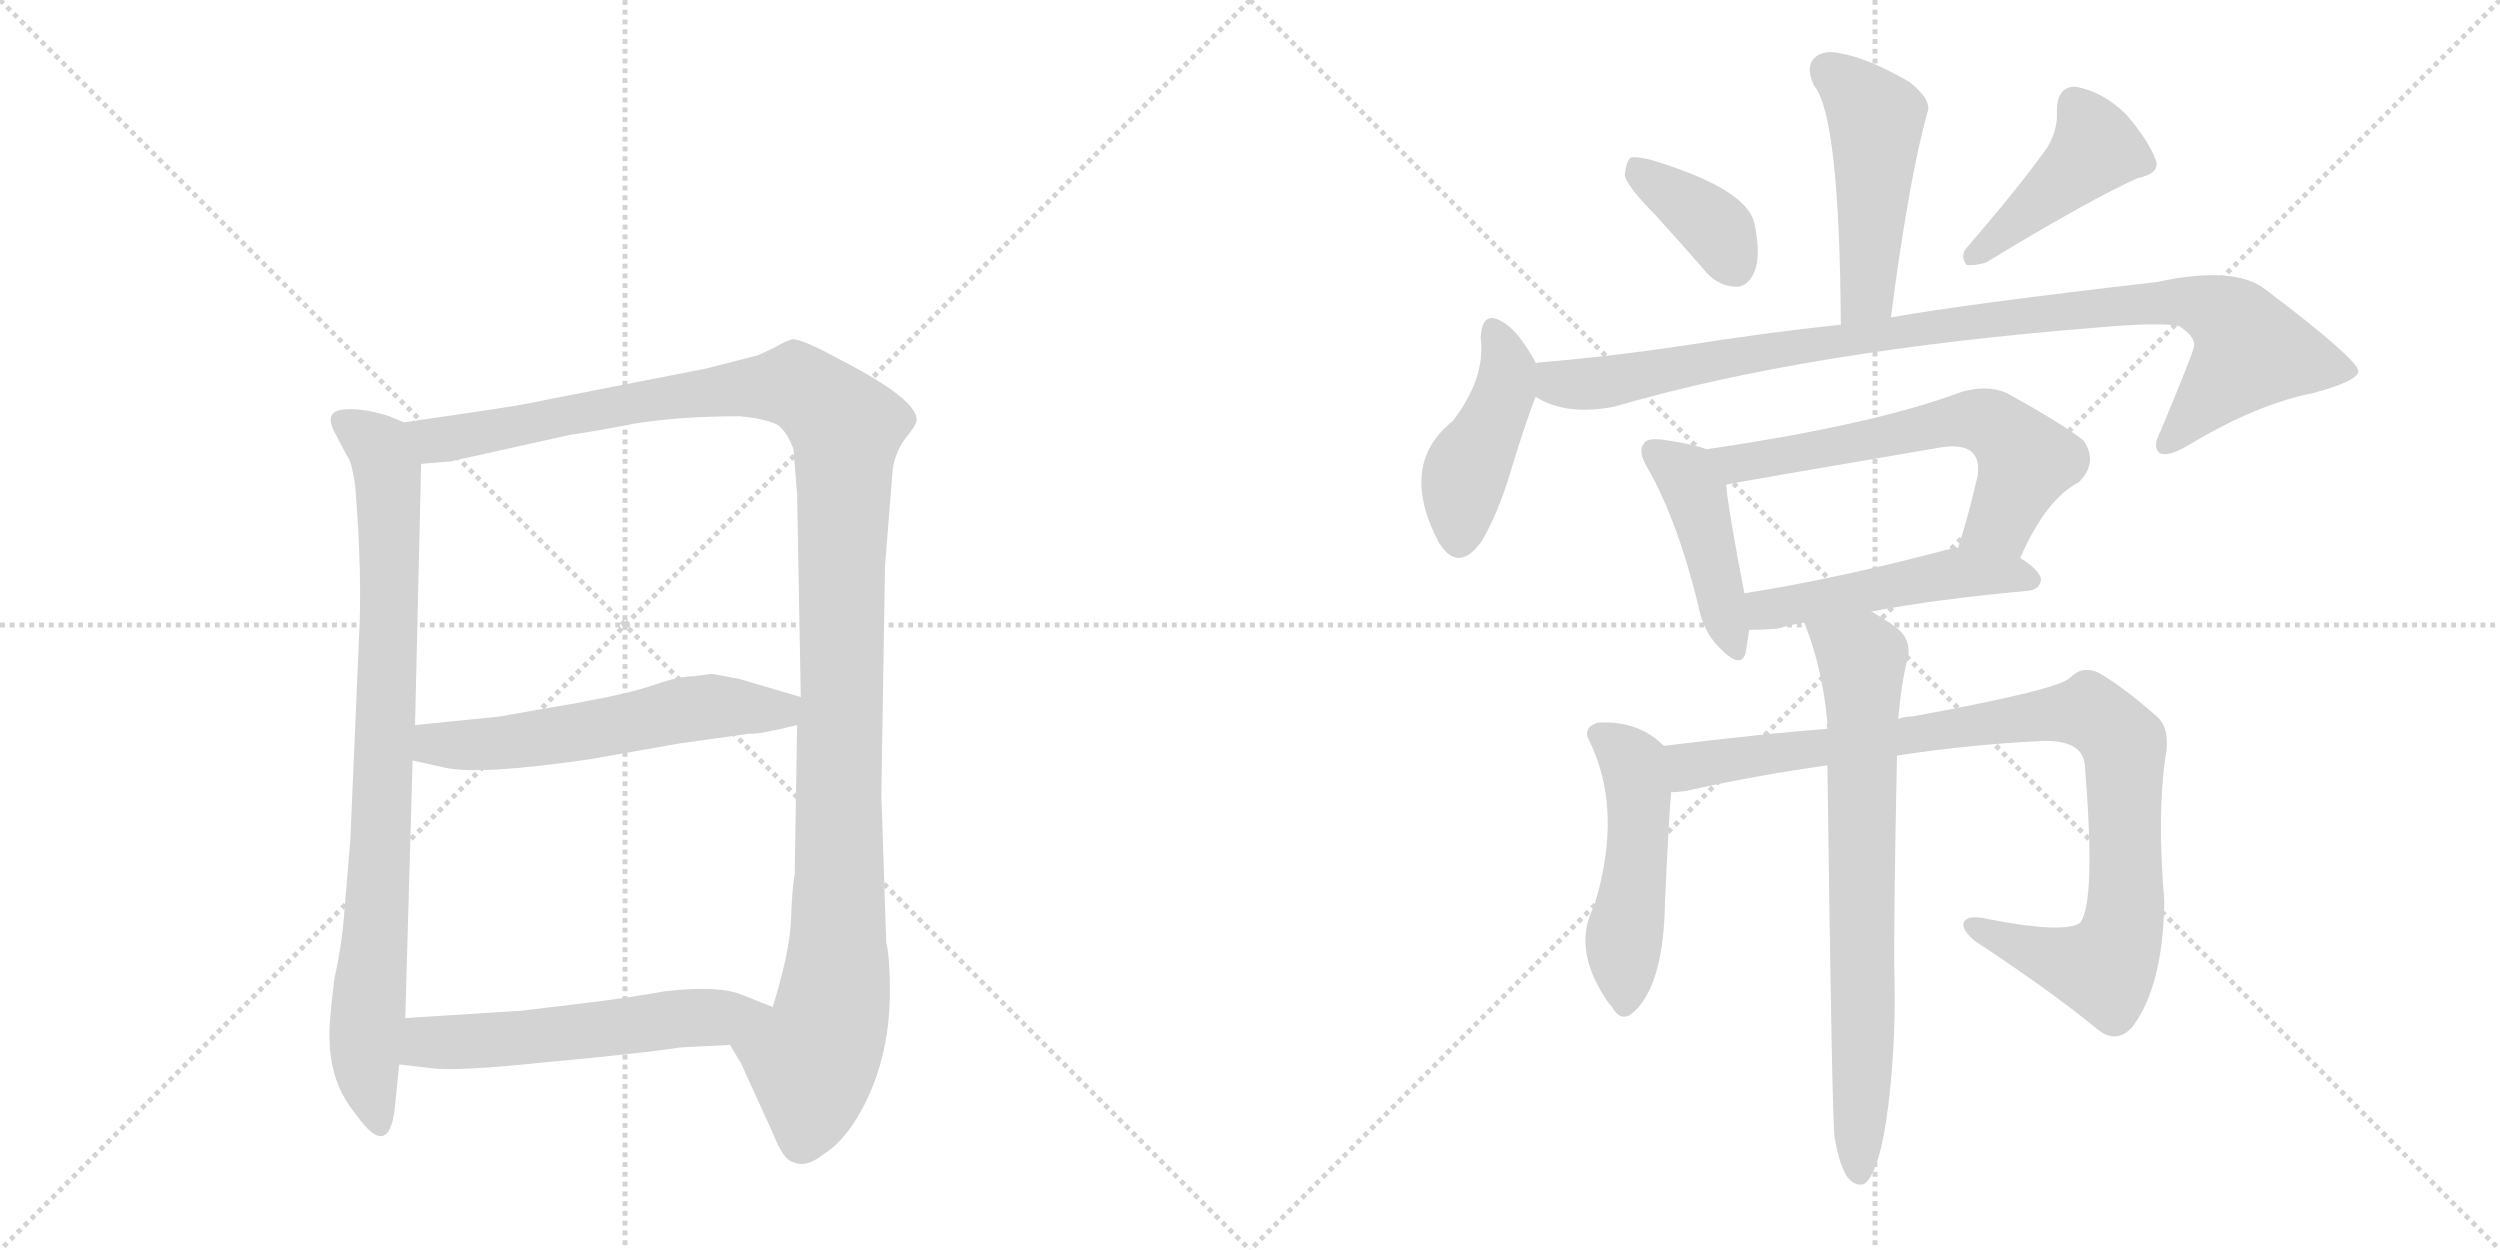 <svg version="1.1" viewBox="0 0 2048 1024" xmlns="http://www.w3.org/2000/svg">
  <g stroke="lightgray" stroke-dasharray="1,1" stroke-width="1" transform="scale(4, 4)">
    <line x1="0" y1="0" x2="256" y2="256"></line>
    <line x1="256" y1="0" x2="0" y2="256"></line>
    <line x1="128" y1="0" x2="128" y2="256"></line>
    <line x1="0" y1="128" x2="256" y2="128"></line>
    <line x1="256" y1="0" x2="512" y2="256"></line>
    <line x1="512" y1="0" x2="256" y2="256"></line>
    <line x1="384" y1="0" x2="384" y2="256"></line>
    <line x1="256" y1="128" x2="512" y2="128"></line>
  </g>
<g transform="scale(1, -1) translate(0, -850)">
   <style type="text/css">
    @keyframes keyframes0 {
      from {
       stroke: black;
       stroke-dashoffset: 841;
       stroke-width: 128;
       }
       73% {
       animation-timing-function: step-end;
       stroke: black;
       stroke-dashoffset: 0;
       stroke-width: 128;
       }
       to {
       stroke: black;
       stroke-width: 1024;
       }
       }
       #make-me-a-hanzi-animation-0 {
         animation: keyframes0 0.934s both;
         animation-delay: 0s;
         animation-timing-function: linear;
       }
    @keyframes keyframes1 {
      from {
       stroke: black;
       stroke-dashoffset: 1218;
       stroke-width: 128;
       }
       80% {
       animation-timing-function: step-end;
       stroke: black;
       stroke-dashoffset: 0;
       stroke-width: 128;
       }
       to {
       stroke: black;
       stroke-width: 1024;
       }
       }
       #make-me-a-hanzi-animation-1 {
         animation: keyframes1 1.241s both;
         animation-delay: 0.934s;
         animation-timing-function: linear;
       }
    @keyframes keyframes2 {
      from {
       stroke: black;
       stroke-dashoffset: 565;
       stroke-width: 128;
       }
       65% {
       animation-timing-function: step-end;
       stroke: black;
       stroke-dashoffset: 0;
       stroke-width: 128;
       }
       to {
       stroke: black;
       stroke-width: 1024;
       }
       }
       #make-me-a-hanzi-animation-2 {
         animation: keyframes2 0.71s both;
         animation-delay: 2.176s;
         animation-timing-function: linear;
       }
    @keyframes keyframes3 {
      from {
       stroke: black;
       stroke-dashoffset: 552;
       stroke-width: 128;
       }
       64% {
       animation-timing-function: step-end;
       stroke: black;
       stroke-dashoffset: 0;
       stroke-width: 128;
       }
       to {
       stroke: black;
       stroke-width: 1024;
       }
       }
       #make-me-a-hanzi-animation-3 {
         animation: keyframes3 0.699s both;
         animation-delay: 2.885s;
         animation-timing-function: linear;
       }
    @keyframes keyframes4 {
      from {
       stroke: black;
       stroke-dashoffset: 477;
       stroke-width: 128;
       }
       61% {
       animation-timing-function: step-end;
       stroke: black;
       stroke-dashoffset: 0;
       stroke-width: 128;
       }
       to {
       stroke: black;
       stroke-width: 1024;
       }
       }
       #make-me-a-hanzi-animation-4 {
         animation: keyframes4 0.638s both;
         animation-delay: 3.585s;
         animation-timing-function: linear;
       }
    @keyframes keyframes5 {
      from {
       stroke: black;
       stroke-dashoffset: 372;
       stroke-width: 128;
       }
       55% {
       animation-timing-function: step-end;
       stroke: black;
       stroke-dashoffset: 0;
       stroke-width: 128;
       }
       to {
       stroke: black;
       stroke-width: 1024;
       }
       }
       #make-me-a-hanzi-animation-5 {
         animation: keyframes5 0.553s both;
         animation-delay: 4.223s;
         animation-timing-function: linear;
       }
    @keyframes keyframes6 {
      from {
       stroke: black;
       stroke-dashoffset: 429;
       stroke-width: 128;
       }
       58% {
       animation-timing-function: step-end;
       stroke: black;
       stroke-dashoffset: 0;
       stroke-width: 128;
       }
       to {
       stroke: black;
       stroke-width: 1024;
       }
       }
       #make-me-a-hanzi-animation-6 {
         animation: keyframes6 0.599s both;
         animation-delay: 4.776s;
         animation-timing-function: linear;
       }
    @keyframes keyframes7 {
      from {
       stroke: black;
       stroke-dashoffset: 433;
       stroke-width: 128;
       }
       58% {
       animation-timing-function: step-end;
       stroke: black;
       stroke-dashoffset: 0;
       stroke-width: 128;
       }
       to {
       stroke: black;
       stroke-width: 1024;
       }
       }
       #make-me-a-hanzi-animation-7 {
         animation: keyframes7 0.602s both;
         animation-delay: 5.375s;
         animation-timing-function: linear;
       }
    @keyframes keyframes8 {
      from {
       stroke: black;
       stroke-dashoffset: 966;
       stroke-width: 128;
       }
       76% {
       animation-timing-function: step-end;
       stroke: black;
       stroke-dashoffset: 0;
       stroke-width: 128;
       }
       to {
       stroke: black;
       stroke-width: 1024;
       }
       }
       #make-me-a-hanzi-animation-8 {
         animation: keyframes8 1.036s both;
         animation-delay: 5.977s;
         animation-timing-function: linear;
       }
    @keyframes keyframes9 {
      from {
       stroke: black;
       stroke-dashoffset: 433;
       stroke-width: 128;
       }
       58% {
       animation-timing-function: step-end;
       stroke: black;
       stroke-dashoffset: 0;
       stroke-width: 128;
       }
       to {
       stroke: black;
       stroke-width: 1024;
       }
       }
       #make-me-a-hanzi-animation-9 {
         animation: keyframes9 0.602s both;
         animation-delay: 7.013s;
         animation-timing-function: linear;
       }
    @keyframes keyframes10 {
      from {
       stroke: black;
       stroke-dashoffset: 615;
       stroke-width: 128;
       }
       67% {
       animation-timing-function: step-end;
       stroke: black;
       stroke-dashoffset: 0;
       stroke-width: 128;
       }
       to {
       stroke: black;
       stroke-width: 1024;
       }
       }
       #make-me-a-hanzi-animation-10 {
         animation: keyframes10 0.75s both;
         animation-delay: 7.616s;
         animation-timing-function: linear;
       }
    @keyframes keyframes11 {
      from {
       stroke: black;
       stroke-dashoffset: 488;
       stroke-width: 128;
       }
       61% {
       animation-timing-function: step-end;
       stroke: black;
       stroke-dashoffset: 0;
       stroke-width: 128;
       }
       to {
       stroke: black;
       stroke-width: 1024;
       }
       }
       #make-me-a-hanzi-animation-11 {
         animation: keyframes11 0.647s both;
         animation-delay: 8.366s;
         animation-timing-function: linear;
       }
    @keyframes keyframes12 {
      from {
       stroke: black;
       stroke-dashoffset: 491;
       stroke-width: 128;
       }
       62% {
       animation-timing-function: step-end;
       stroke: black;
       stroke-dashoffset: 0;
       stroke-width: 128;
       }
       to {
       stroke: black;
       stroke-width: 1024;
       }
       }
       #make-me-a-hanzi-animation-12 {
         animation: keyframes12 0.65s both;
         animation-delay: 9.013s;
         animation-timing-function: linear;
       }
    @keyframes keyframes13 {
      from {
       stroke: black;
       stroke-dashoffset: 941;
       stroke-width: 128;
       }
       75% {
       animation-timing-function: step-end;
       stroke: black;
       stroke-dashoffset: 0;
       stroke-width: 128;
       }
       to {
       stroke: black;
       stroke-width: 1024;
       }
       }
       #make-me-a-hanzi-animation-13 {
         animation: keyframes13 1.016s both;
         animation-delay: 9.663s;
         animation-timing-function: linear;
       }
    @keyframes keyframes14 {
      from {
       stroke: black;
       stroke-dashoffset: 724;
       stroke-width: 128;
       }
       70% {
       animation-timing-function: step-end;
       stroke: black;
       stroke-dashoffset: 0;
       stroke-width: 128;
       }
       to {
       stroke: black;
       stroke-width: 1024;
       }
       }
       #make-me-a-hanzi-animation-14 {
         animation: keyframes14 0.839s both;
         animation-delay: 10.679s;
         animation-timing-function: linear;
       }
</style>
<path d="M 294 325 L 287 162 L 282 102 Q 280 75 274 49 Q 269 9 270 -3 Q 271 -38 291 -62 Q 320 -104 324 -52 L 327 -22 L 332 16 L 338 227 L 340 256 L 345 470 C 346 498 346 498 331 504 L 319 509 Q 294 517 278 514 Q 267 511 273 498 L 284 477 Q 288 473 291 452 Q 297 378 294 325 Z" fill="lightgray"></path> 
<path d="M 598 -6 L 607 -21 L 633 -78 Q 642 -101 650 -102 Q 660 -107 674 -96 Q 689 -87 702 -66 Q 729 -21 729 38 Q 729 66 726 78 L 722 199 L 725 386 L 731 462 Q 732 477 741 490 Q 751 502 751 506 Q 751 523 689 555 Q 656 573 649 572 Q 642 570 634 565 L 621 559 L 578 548 L 450 523 Q 427 518 399 514 L 331 504 C 301 500 315 467 345 470 L 369 472 L 468 494 Q 484 496 520 503 Q 557 509 606 509 Q 627 507 637 502 Q 645 496 650 482 L 653 445 L 656 279 L 653 256 L 651 134 Q 649 123 648 97 Q 647 70 633 25 C 625 -4 584 20 598 -6 Z" fill="lightgray"></path> 
<path d="M 338 227 L 365 221 Q 394 215 483 228 L 557 241 L 614 249 Q 620 248 653 256 C 682 263 685 271 656 279 L 605 294 Q 599 295 583 298 L 568 296 Q 556 296 536 289 Q 516 282 472 274 L 409 263 L 340 256 C 310 253 309 234 338 227 Z" fill="lightgray"></path> 
<path d="M 327 -22 L 353 -25 Q 373 -28 449 -20 Q 525 -13 558 -8 L 598 -6 C 628 -5 661 14 633 25 L 608 35 Q 589 43 545 38 Q 517 33 485 29 L 427 22 L 332 16 C 302 14 297 -19 327 -22 Z" fill="lightgray"></path> 
<path d="M 1549 590 Q 1564 705 1579 758 Q 1583 768 1564 783 Q 1531 802 1509 806 Q 1493 810 1486 802 Q 1479 795 1486 780 Q 1507 755 1508 584 C 1508 554 1545 560 1549 590 Z" fill="lightgray"></path> 
<path d="M 1356 674 Q 1375 653 1396 629 Q 1406 616 1422 615 Q 1432 615 1437 627 Q 1443 640 1437 668 Q 1430 695 1356 718 Q 1343 722 1336 721 Q 1332 718 1331 706 Q 1334 696 1356 674 Z" fill="lightgray"></path> 
<path d="M 1677 729 Q 1655 698 1612 648 Q 1605 641 1611 633 Q 1618 632 1627 635 Q 1711 686 1751 704 Q 1770 708 1766 719 Q 1760 735 1742 756 Q 1723 775 1700 779 Q 1685 779 1685 759 Q 1686 744 1677 729 Z" fill="lightgray"></path> 
<path d="M 1258 552 L 1258 553 Q 1245 577 1233 585 Q 1214 598 1213 573 Q 1217 540 1190 505 Q 1145 469 1179 405 Q 1195 380 1214 407 Q 1227 429 1237 462 Q 1249 502 1258 525 L 1258 552 Z" fill="lightgray"></path> 
<path d="M 1258 525 Q 1283 509 1323 517 Q 1480 563 1722 582 Q 1768 586 1785 583 Q 1800 573 1797 565 Q 1797 562 1770 497 Q 1763 484 1769 479 Q 1776 475 1794 486 Q 1849 519 1895 528 Q 1932 538 1932 546 Q 1931 556 1857 612 Q 1832 633 1767 619 Q 1611 601 1549 590 L 1508 584 Q 1450 578 1380 567 Q 1320 558 1260 553 Q 1259 553 1258 552 C 1228 548 1230 536 1258 525 Z" fill="lightgray"></path> 
<path d="M 1398 482 Q 1388 486 1361 490 Q 1349 491 1347 487 Q 1341 481 1350 466 Q 1374 424 1391 355 Q 1395 333 1408 320 Q 1426 301 1430 315 Q 1431 322 1433 334 L 1429 364 Q 1416 431 1414 453 C 1411 478 1411 478 1398 482 Z" fill="lightgray"></path> 
<path d="M 1655 393 Q 1676 441 1703 455 Q 1719 471 1707 489 Q 1691 502 1644 528 Q 1628 535 1607 529 Q 1535 502 1398 482 C 1368 478 1385 447 1414 453 Q 1417 454 1587 483 Q 1608 487 1616 479 Q 1622 473 1620 460 Q 1613 429 1604 401 C 1595 372 1642 366 1655 393 Z" fill="lightgray"></path> 
<path d="M 1533 349 Q 1585 359 1661 366 Q 1671 367 1672 375 Q 1672 382 1655 393 L 1604 401 Q 1603 402 1600 401 Q 1506 376 1429 364 C 1399 359 1403 333 1433 334 Q 1443 334 1456 335 Q 1466 338 1478 340 L 1533 349 Z" fill="lightgray"></path> 
<path d="M 1363 239 Q 1342 260 1309 258 Q 1296 254 1302 243 Q 1330 186 1306 108 Q 1287 72 1318 28 L 1320 26 Q 1327 13 1336 19 Q 1363 40 1364 112 Q 1367 178 1369 201 C 1371 231 1371 232 1363 239 Z" fill="lightgray"></path> 
<path d="M 1554 231 Q 1612 240 1673 243 Q 1707 244 1708 222 Q 1717 110 1704 94 Q 1691 85 1629 97 Q 1613 101 1609 95 Q 1606 89 1618 79 Q 1679 39 1718 7 Q 1734 -6 1747 9 Q 1772 42 1773 112 Q 1767 184 1774 230 Q 1778 252 1768 262 Q 1740 287 1719 299 Q 1706 305 1696 295 Q 1687 285 1566 263 Q 1560 263 1555 261 L 1497 253 Q 1445 249 1363 239 C 1333 235 1339 197 1369 201 Q 1373 201 1381 202 Q 1439 215 1497 223 L 1554 231 Z" fill="lightgray"></path> 
<path d="M 1503 -82 Q 1507 -106 1514 -115 Q 1520 -122 1527 -120 Q 1540 -111 1547 -55 Q 1553 -4 1552 46 Q 1551 86 1554 231 L 1555 261 Q 1558 294 1563 311 Q 1566 327 1552 337 Q 1542 344 1533 349 C 1507 365 1468 368 1478 340 Q 1493 303 1497 258 Q 1496 257 1497 253 L 1497 223 Q 1501 -80 1503 -82 Z" fill="lightgray"></path> 
      <clipPath id="make-me-a-hanzi-clip-0">
      <path d="M 294 325 L 287 162 L 282 102 Q 280 75 274 49 Q 269 9 270 -3 Q 271 -38 291 -62 Q 320 -104 324 -52 L 327 -22 L 332 16 L 338 227 L 340 256 L 345 470 C 346 498 346 498 331 504 L 319 509 Q 294 517 278 514 Q 267 511 273 498 L 284 477 Q 288 473 291 452 Q 297 378 294 325 Z" fill="lightgray"></path>
      </clipPath>
      <path clip-path="url(#make-me-a-hanzi-clip-0)" d="M 280 505 L 314 477 L 319 432 L 313 175 L 299 -21 L 308 -62 " fill="none" id="make-me-a-hanzi-animation-0" stroke-dasharray="713 1426" stroke-linecap="round"></path>

      <clipPath id="make-me-a-hanzi-clip-1">
      <path d="M 598 -6 L 607 -21 L 633 -78 Q 642 -101 650 -102 Q 660 -107 674 -96 Q 689 -87 702 -66 Q 729 -21 729 38 Q 729 66 726 78 L 722 199 L 725 386 L 731 462 Q 732 477 741 490 Q 751 502 751 506 Q 751 523 689 555 Q 656 573 649 572 Q 642 570 634 565 L 621 559 L 578 548 L 450 523 Q 427 518 399 514 L 331 504 C 301 500 315 467 345 470 L 369 472 L 468 494 Q 484 496 520 503 Q 557 509 606 509 Q 627 507 637 502 Q 645 496 650 482 L 653 445 L 656 279 L 653 256 L 651 134 Q 649 123 648 97 Q 647 70 633 25 C 625 -4 584 20 598 -6 Z" fill="lightgray"></path>
      </clipPath>
      <path clip-path="url(#make-me-a-hanzi-clip-1)" d="M 338 500 L 362 489 L 546 525 L 652 534 L 693 500 L 685 46 L 678 6 L 665 -20 L 657 -84 " fill="none" id="make-me-a-hanzi-animation-1" stroke-dasharray="1090 2180" stroke-linecap="round"></path>

      <clipPath id="make-me-a-hanzi-clip-2">
      <path d="M 338 227 L 365 221 Q 394 215 483 228 L 557 241 L 614 249 Q 620 248 653 256 C 682 263 685 271 656 279 L 605 294 Q 599 295 583 298 L 568 296 Q 556 296 536 289 Q 516 282 472 274 L 409 263 L 340 256 C 310 253 309 234 338 227 Z" fill="lightgray"></path>
      </clipPath>
      <path clip-path="url(#make-me-a-hanzi-clip-2)" d="M 348 248 L 356 240 L 415 241 L 585 272 L 638 267 L 648 274 " fill="none" id="make-me-a-hanzi-animation-2" stroke-dasharray="437 874" stroke-linecap="round"></path>

      <clipPath id="make-me-a-hanzi-clip-3">
      <path d="M 327 -22 L 353 -25 Q 373 -28 449 -20 Q 525 -13 558 -8 L 598 -6 C 628 -5 661 14 633 25 L 608 35 Q 589 43 545 38 Q 517 33 485 29 L 427 22 L 332 16 C 302 14 297 -19 327 -22 Z" fill="lightgray"></path>
      </clipPath>
      <path clip-path="url(#make-me-a-hanzi-clip-3)" d="M 334 -17 L 357 -3 L 437 0 L 625 23 " fill="none" id="make-me-a-hanzi-animation-3" stroke-dasharray="424 848" stroke-linecap="round"></path>

      <clipPath id="make-me-a-hanzi-clip-4">
      <path d="M 1549 590 Q 1564 705 1579 758 Q 1583 768 1564 783 Q 1531 802 1509 806 Q 1493 810 1486 802 Q 1479 795 1486 780 Q 1507 755 1508 584 C 1508 554 1545 560 1549 590 Z" fill="lightgray"></path>
      </clipPath>
      <path clip-path="url(#make-me-a-hanzi-clip-4)" d="M 1497 792 L 1537 752 L 1530 609 L 1513 597 " fill="none" id="make-me-a-hanzi-animation-4" stroke-dasharray="349 698" stroke-linecap="round"></path>

      <clipPath id="make-me-a-hanzi-clip-5">
      <path d="M 1356 674 Q 1375 653 1396 629 Q 1406 616 1422 615 Q 1432 615 1437 627 Q 1443 640 1437 668 Q 1430 695 1356 718 Q 1343 722 1336 721 Q 1332 718 1331 706 Q 1334 696 1356 674 Z" fill="lightgray"></path>
      </clipPath>
      <path clip-path="url(#make-me-a-hanzi-clip-5)" d="M 1340 711 L 1402 666 L 1421 631 " fill="none" id="make-me-a-hanzi-animation-5" stroke-dasharray="244 488" stroke-linecap="round"></path>

      <clipPath id="make-me-a-hanzi-clip-6">
      <path d="M 1677 729 Q 1655 698 1612 648 Q 1605 641 1611 633 Q 1618 632 1627 635 Q 1711 686 1751 704 Q 1770 708 1766 719 Q 1760 735 1742 756 Q 1723 775 1700 779 Q 1685 779 1685 759 Q 1686 744 1677 729 Z" fill="lightgray"></path>
      </clipPath>
      <path clip-path="url(#make-me-a-hanzi-clip-6)" d="M 1700 763 L 1717 729 L 1615 640 " fill="none" id="make-me-a-hanzi-animation-6" stroke-dasharray="301 602" stroke-linecap="round"></path>

      <clipPath id="make-me-a-hanzi-clip-7">
      <path d="M 1258 552 L 1258 553 Q 1245 577 1233 585 Q 1214 598 1213 573 Q 1217 540 1190 505 Q 1145 469 1179 405 Q 1195 380 1214 407 Q 1227 429 1237 462 Q 1249 502 1258 525 L 1258 552 Z" fill="lightgray"></path>
      </clipPath>
      <path clip-path="url(#make-me-a-hanzi-clip-7)" d="M 1224 578 L 1235 545 L 1199 458 L 1195 410 " fill="none" id="make-me-a-hanzi-animation-7" stroke-dasharray="305 610" stroke-linecap="round"></path>

      <clipPath id="make-me-a-hanzi-clip-8">
      <path d="M 1258 525 Q 1283 509 1323 517 Q 1480 563 1722 582 Q 1768 586 1785 583 Q 1800 573 1797 565 Q 1797 562 1770 497 Q 1763 484 1769 479 Q 1776 475 1794 486 Q 1849 519 1895 528 Q 1932 538 1932 546 Q 1931 556 1857 612 Q 1832 633 1767 619 Q 1611 601 1549 590 L 1508 584 Q 1450 578 1380 567 Q 1320 558 1260 553 Q 1259 553 1258 552 C 1228 548 1230 536 1258 525 Z" fill="lightgray"></path>
      </clipPath>
      <path clip-path="url(#make-me-a-hanzi-clip-8)" d="M 1263 545 L 1280 535 L 1324 538 L 1614 587 L 1758 603 L 1799 602 L 1824 591 L 1844 562 L 1774 485 " fill="none" id="make-me-a-hanzi-animation-8" stroke-dasharray="838 1676" stroke-linecap="round"></path>

      <clipPath id="make-me-a-hanzi-clip-9">
      <path d="M 1398 482 Q 1388 486 1361 490 Q 1349 491 1347 487 Q 1341 481 1350 466 Q 1374 424 1391 355 Q 1395 333 1408 320 Q 1426 301 1430 315 Q 1431 322 1433 334 L 1429 364 Q 1416 431 1414 453 C 1411 478 1411 478 1398 482 Z" fill="lightgray"></path>
      </clipPath>
      <path clip-path="url(#make-me-a-hanzi-clip-9)" d="M 1356 480 L 1381 460 L 1389 446 L 1420 321 " fill="none" id="make-me-a-hanzi-animation-9" stroke-dasharray="305 610" stroke-linecap="round"></path>

      <clipPath id="make-me-a-hanzi-clip-10">
      <path d="M 1655 393 Q 1676 441 1703 455 Q 1719 471 1707 489 Q 1691 502 1644 528 Q 1628 535 1607 529 Q 1535 502 1398 482 C 1368 478 1385 447 1414 453 Q 1417 454 1587 483 Q 1608 487 1616 479 Q 1622 473 1620 460 Q 1613 429 1604 401 C 1595 372 1642 366 1655 393 Z" fill="lightgray"></path>
      </clipPath>
      <path clip-path="url(#make-me-a-hanzi-clip-10)" d="M 1408 481 L 1422 470 L 1626 505 L 1639 498 L 1660 472 L 1639 423 L 1611 406 " fill="none" id="make-me-a-hanzi-animation-10" stroke-dasharray="487 974" stroke-linecap="round"></path>

      <clipPath id="make-me-a-hanzi-clip-11">
      <path d="M 1533 349 Q 1585 359 1661 366 Q 1671 367 1672 375 Q 1672 382 1655 393 L 1604 401 Q 1603 402 1600 401 Q 1506 376 1429 364 C 1399 359 1403 333 1433 334 Q 1443 334 1456 335 Q 1466 338 1478 340 L 1533 349 Z" fill="lightgray"></path>
      </clipPath>
      <path clip-path="url(#make-me-a-hanzi-clip-11)" d="M 1437 357 L 1447 350 L 1607 381 L 1663 375 " fill="none" id="make-me-a-hanzi-animation-11" stroke-dasharray="360 720" stroke-linecap="round"></path>

      <clipPath id="make-me-a-hanzi-clip-12">
      <path d="M 1363 239 Q 1342 260 1309 258 Q 1296 254 1302 243 Q 1330 186 1306 108 Q 1287 72 1318 28 L 1320 26 Q 1327 13 1336 19 Q 1363 40 1364 112 Q 1367 178 1369 201 C 1371 231 1371 232 1363 239 Z" fill="lightgray"></path>
      </clipPath>
      <path clip-path="url(#make-me-a-hanzi-clip-12)" d="M 1309 249 L 1338 225 L 1342 199 L 1330 28 " fill="none" id="make-me-a-hanzi-animation-12" stroke-dasharray="363 726" stroke-linecap="round"></path>

      <clipPath id="make-me-a-hanzi-clip-13">
      <path d="M 1554 231 Q 1612 240 1673 243 Q 1707 244 1708 222 Q 1717 110 1704 94 Q 1691 85 1629 97 Q 1613 101 1609 95 Q 1606 89 1618 79 Q 1679 39 1718 7 Q 1734 -6 1747 9 Q 1772 42 1773 112 Q 1767 184 1774 230 Q 1778 252 1768 262 Q 1740 287 1719 299 Q 1706 305 1696 295 Q 1687 285 1566 263 Q 1560 263 1555 261 L 1497 253 Q 1445 249 1363 239 C 1333 235 1339 197 1369 201 Q 1373 201 1381 202 Q 1439 215 1497 223 L 1554 231 Z" fill="lightgray"></path>
      </clipPath>
      <path clip-path="url(#make-me-a-hanzi-clip-13)" d="M 1374 208 L 1391 225 L 1677 265 L 1718 263 L 1739 240 L 1741 228 L 1741 104 L 1727 61 L 1714 57 L 1681 65 L 1615 92 " fill="none" id="make-me-a-hanzi-animation-13" stroke-dasharray="813 1626" stroke-linecap="round"></path>

      <clipPath id="make-me-a-hanzi-clip-14">
      <path d="M 1503 -82 Q 1507 -106 1514 -115 Q 1520 -122 1527 -120 Q 1540 -111 1547 -55 Q 1553 -4 1552 46 Q 1551 86 1554 231 L 1555 261 Q 1558 294 1563 311 Q 1566 327 1552 337 Q 1542 344 1533 349 C 1507 365 1468 368 1478 340 Q 1493 303 1497 258 Q 1496 257 1497 253 L 1497 223 Q 1501 -80 1503 -82 Z" fill="lightgray"></path>
      </clipPath>
      <path clip-path="url(#make-me-a-hanzi-clip-14)" d="M 1486 336 L 1525 311 L 1523 -111 " fill="none" id="make-me-a-hanzi-animation-14" stroke-dasharray="596 1192" stroke-linecap="round"></path>

</g>
</svg>
